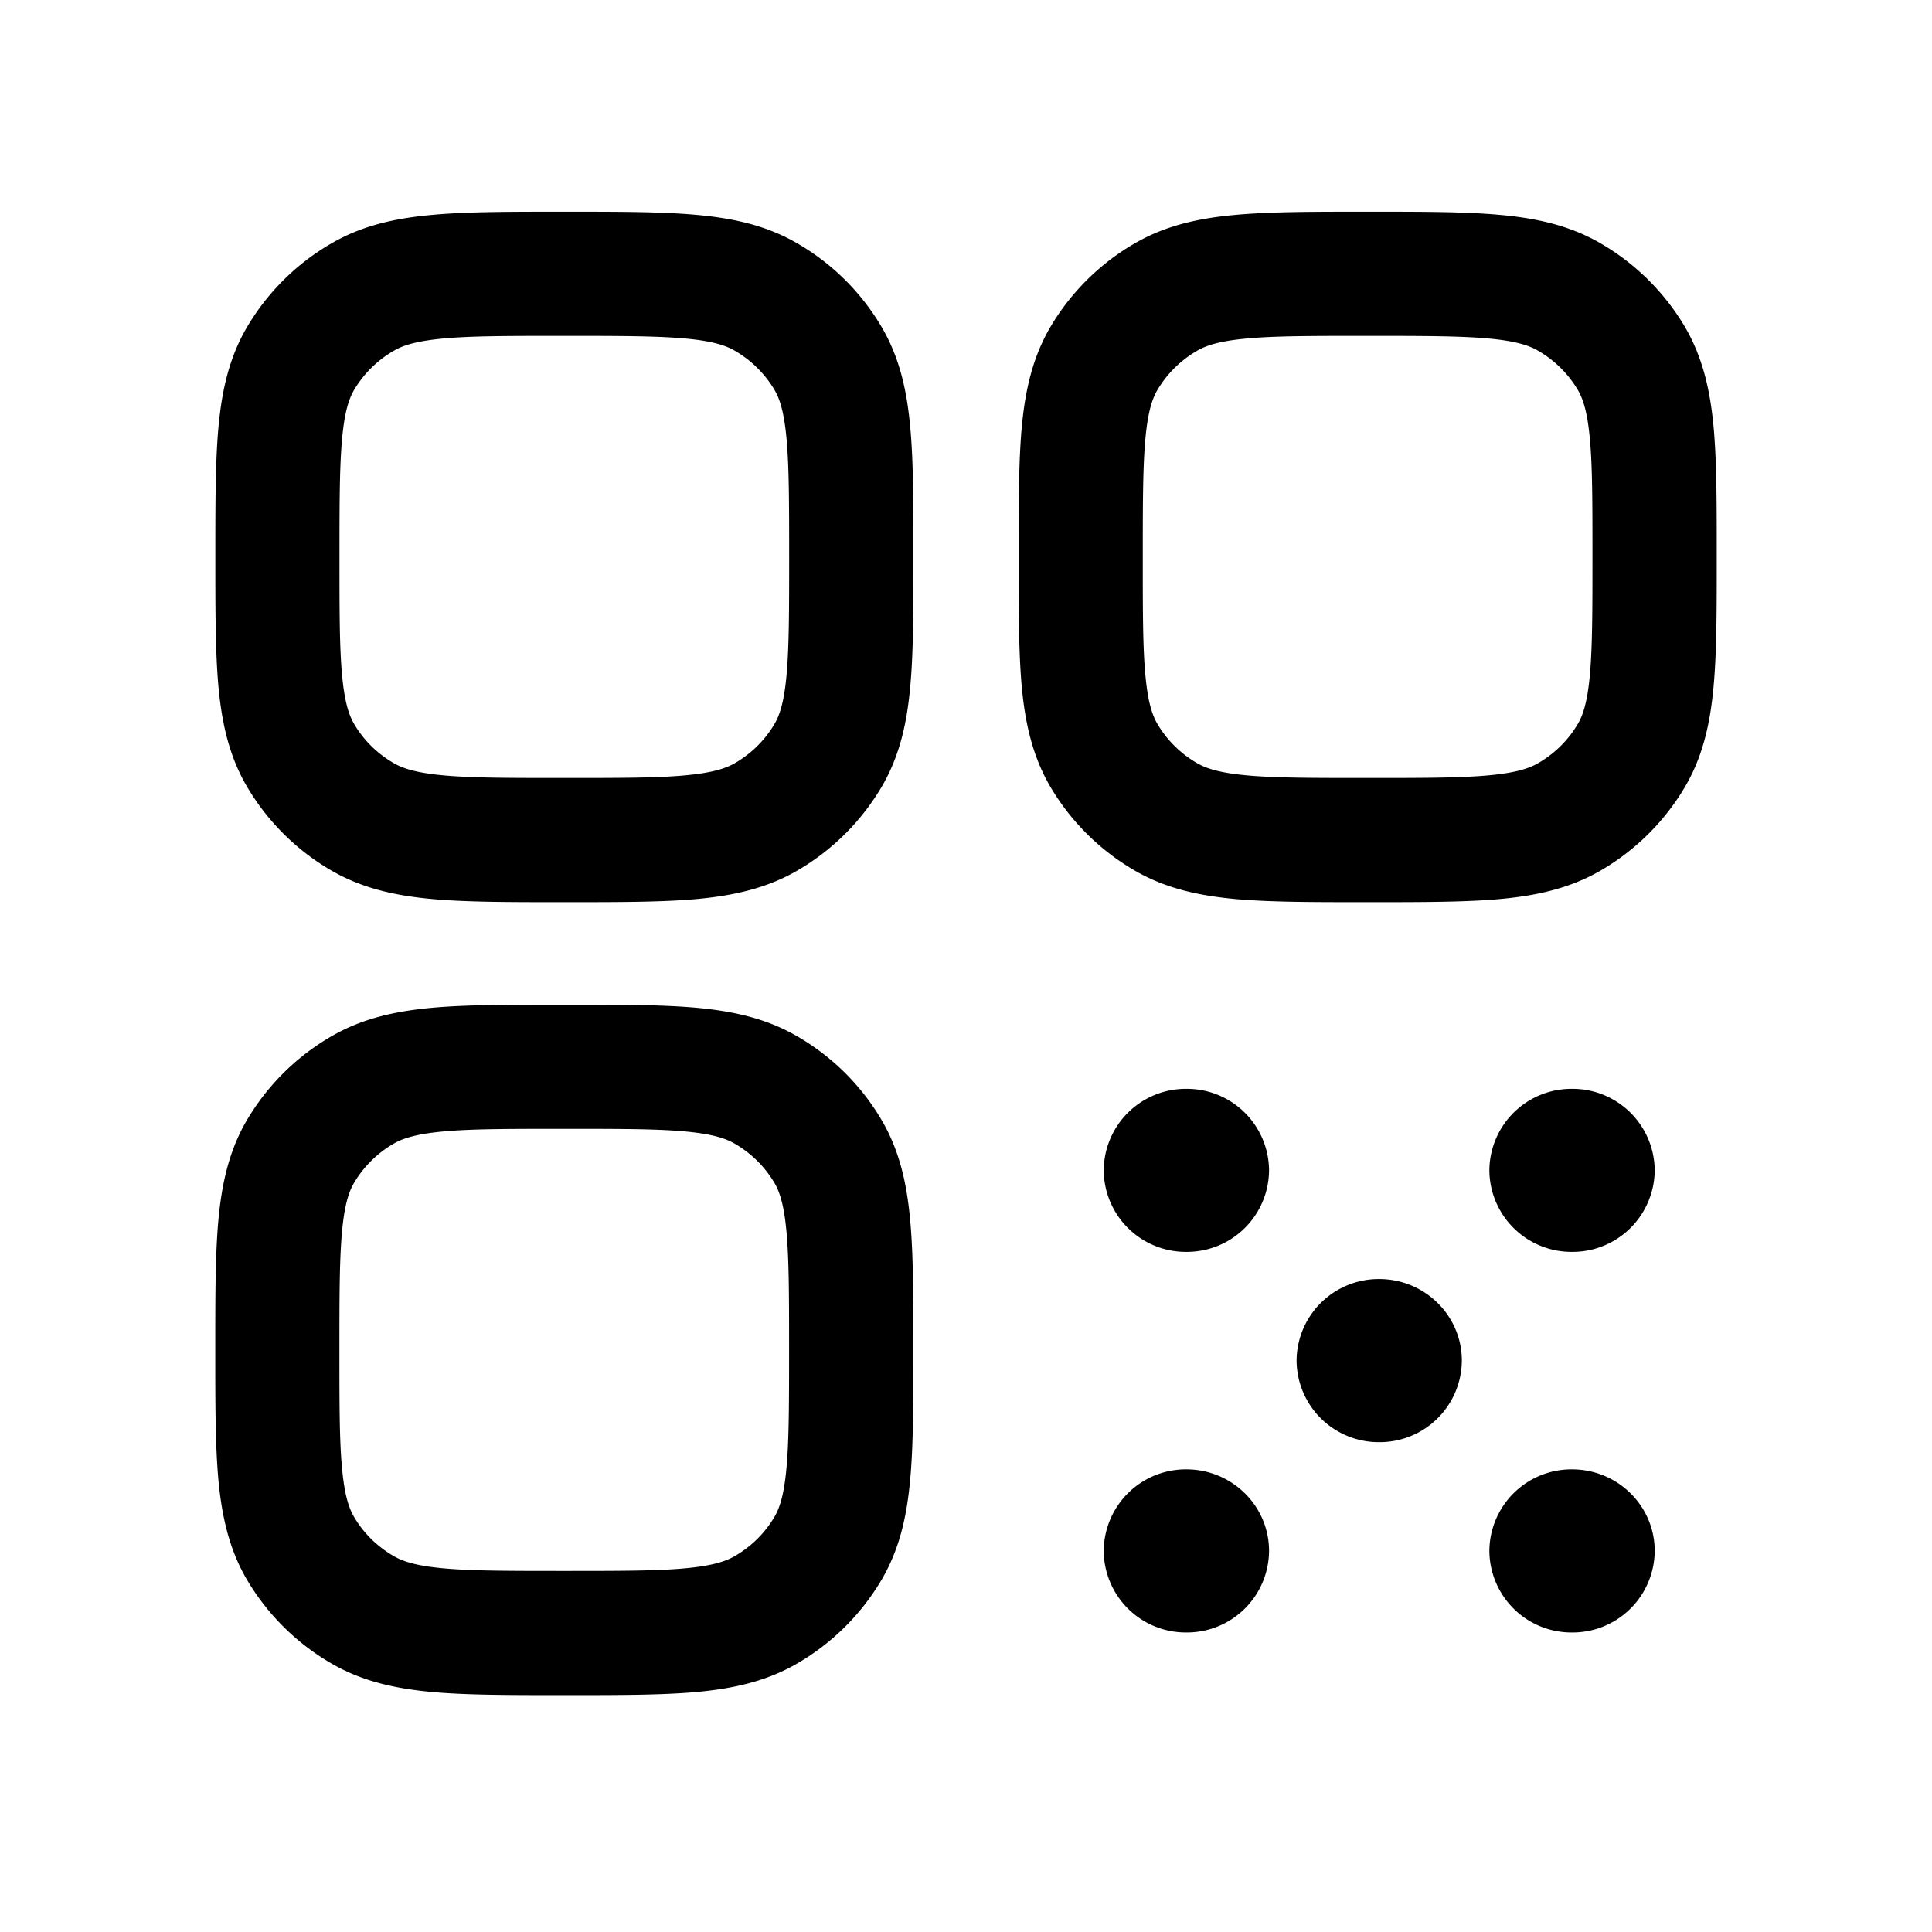 <svg xmlns="http://www.w3.org/2000/svg" width="28" height="28" fill="none"><path fill="currentColor" fill-rule="evenodd" d="M8.139 3.068h.08c.744 0 1.36 0 1.862.045.522.046 1.007.147 1.455.403.515.293.945.717 1.244 1.228.262.447.365.93.412 1.448.046.496.046 1.106.046 1.838v.083c0 .732 0 1.342-.046 1.838-.047.519-.15 1.001-.412 1.448a3.4 3.4 0 0 1-1.244 1.229c-.448.255-.933.356-1.455.403-.502.044-1.118.044-1.861.044h-.081c-.743 0-1.36 0-1.861-.044-.523-.047-1.007-.148-1.455-.403a3.4 3.4 0 0 1-1.245-1.23c-.261-.446-.364-.928-.412-1.447-.045-.496-.045-1.106-.045-1.838V8.03c0-.732 0-1.342.045-1.838.048-.519.15-1.001.412-1.448.3-.511.73-.935 1.245-1.228.448-.256.932-.357 1.455-.403.501-.045 1.118-.045 1.86-.045m-1.7 1.837c-.4.036-.595.1-.725.175a1.6 1.6 0 0 0-.582.573c-.073.125-.137.312-.173.704-.037.404-.038.93-.038 1.715 0 .784 0 1.31.038 1.715.036.391.1.578.173.703.138.237.339.435.582.574.13.074.324.138.724.174.412.037.948.037 1.741.037s1.33 0 1.741-.037c.4-.036.594-.1.725-.174.243-.139.443-.337.582-.574.073-.125.137-.312.173-.703.037-.405.038-.931.038-1.715s-.001-1.311-.038-1.715c-.036-.392-.1-.579-.173-.704a1.6 1.6 0 0 0-.582-.573c-.13-.075-.325-.139-.725-.175-.411-.036-.947-.037-1.74-.037-.794 0-1.33 0-1.742.037m13.344-1.837h.08c.744 0 1.36 0 1.862.045.522.046 1.007.147 1.455.403a3.4 3.4 0 0 1 1.245 1.228c.26.447.364.93.412 1.448.045.496.045 1.106.045 1.838v.083c0 .732 0 1.342-.046 1.838-.047.519-.15 1.001-.411 1.448a3.4 3.4 0 0 1-1.245 1.229c-.448.255-.933.356-1.455.403-.501.044-1.118.044-1.861.044h-.081c-.743 0-1.36 0-1.861-.044-.523-.047-1.007-.148-1.455-.403a3.4 3.4 0 0 1-1.245-1.23c-.26-.446-.364-.928-.412-1.447-.045-.496-.045-1.106-.045-1.838V8.03c0-.732 0-1.342.045-1.838.048-.519.151-1.001.412-1.448.3-.511.73-.935 1.245-1.228.448-.256.933-.357 1.455-.403.501-.045 1.118-.045 1.86-.045m-1.7 1.837c-.4.036-.594.1-.725.175a1.6 1.6 0 0 0-.582.573c-.073.125-.137.312-.173.704-.037.404-.038.93-.038 1.715 0 .784 0 1.31.038 1.715.036.391.1.578.173.703.139.237.339.435.582.574.13.074.325.138.724.174.412.037.948.037 1.741.037s1.33 0 1.742-.037c.4-.036.593-.1.724-.174.243-.139.443-.337.582-.574.073-.125.137-.312.173-.703.037-.405.038-.931.038-1.715s0-1.311-.038-1.715c-.036-.392-.1-.579-.173-.704a1.6 1.6 0 0 0-.582-.573c-.13-.075-.325-.139-.724-.175-.412-.036-.948-.037-1.742-.037-.793 0-1.33 0-1.74.037M8.138 14.56h.08c.744 0 1.36 0 1.862.044.522.047 1.007.148 1.455.404.515.293.945.717 1.244 1.228.262.447.365.93.412 1.448.046.496.046 1.106.046 1.838v.083c0 .732 0 1.342-.046 1.838-.047.519-.15 1.001-.412 1.448a3.4 3.4 0 0 1-1.244 1.228c-.448.256-.933.357-1.455.404-.502.044-1.118.044-1.861.044h-.081c-.743 0-1.36 0-1.861-.044-.523-.047-1.007-.148-1.455-.404a3.4 3.4 0 0 1-1.245-1.228c-.261-.447-.364-.93-.412-1.448-.045-.496-.045-1.106-.045-1.838v-.083c0-.732 0-1.342.045-1.838.048-.519.15-1.001.412-1.448.3-.511.73-.935 1.245-1.228.448-.256.932-.357 1.455-.404.501-.044 1.118-.044 1.86-.044m-1.7 1.837c-.4.036-.595.1-.725.174a1.6 1.6 0 0 0-.582.574c-.073.125-.137.312-.173.703-.037.405-.038.932-.038 1.715 0 .784 0 1.311.038 1.715.036.392.1.579.173.704.138.237.339.435.582.573.13.075.324.139.724.175.412.037.948.037 1.741.037s1.33 0 1.741-.037c.4-.036.594-.1.725-.175.243-.138.443-.336.582-.573.073-.125.137-.312.173-.704.037-.404.038-.93.038-1.715 0-.783-.001-1.31-.038-1.715-.036-.391-.1-.578-.173-.703a1.6 1.6 0 0 0-.582-.573c-.13-.075-.325-.139-.725-.175-.411-.037-.947-.037-1.74-.037-.794 0-1.33 0-1.742.037" clip-rule="evenodd"/><path fill="currentColor" d="M17.194 15.78a1.19 1.19 0 0 1 1.198 1.182 1.19 1.19 0 0 1-1.198 1.181 1.19 1.19 0 0 1-1.198-1.181 1.19 1.19 0 0 1 1.198-1.182m2.795 2.757c.66 0 1.197.53 1.197 1.182a1.19 1.19 0 0 1-1.198 1.182 1.19 1.19 0 0 1-1.197-1.182 1.19 1.19 0 0 1 1.197-1.182m2.795-2.757a1.19 1.19 0 0 1 1.198 1.182 1.19 1.19 0 0 1-1.198 1.181 1.19 1.19 0 0 1-1.198-1.181 1.19 1.19 0 0 1 1.198-1.182m-5.589 5.515c.661 0 1.198.53 1.198 1.182a1.19 1.19 0 0 1-1.198 1.182 1.19 1.19 0 0 1-1.198-1.182 1.19 1.19 0 0 1 1.198-1.182m5.589 0c.662 0 1.198.53 1.198 1.182a1.19 1.19 0 0 1-1.198 1.182 1.19 1.19 0 0 1-1.198-1.182 1.19 1.19 0 0 1 1.198-1.182"/></svg>